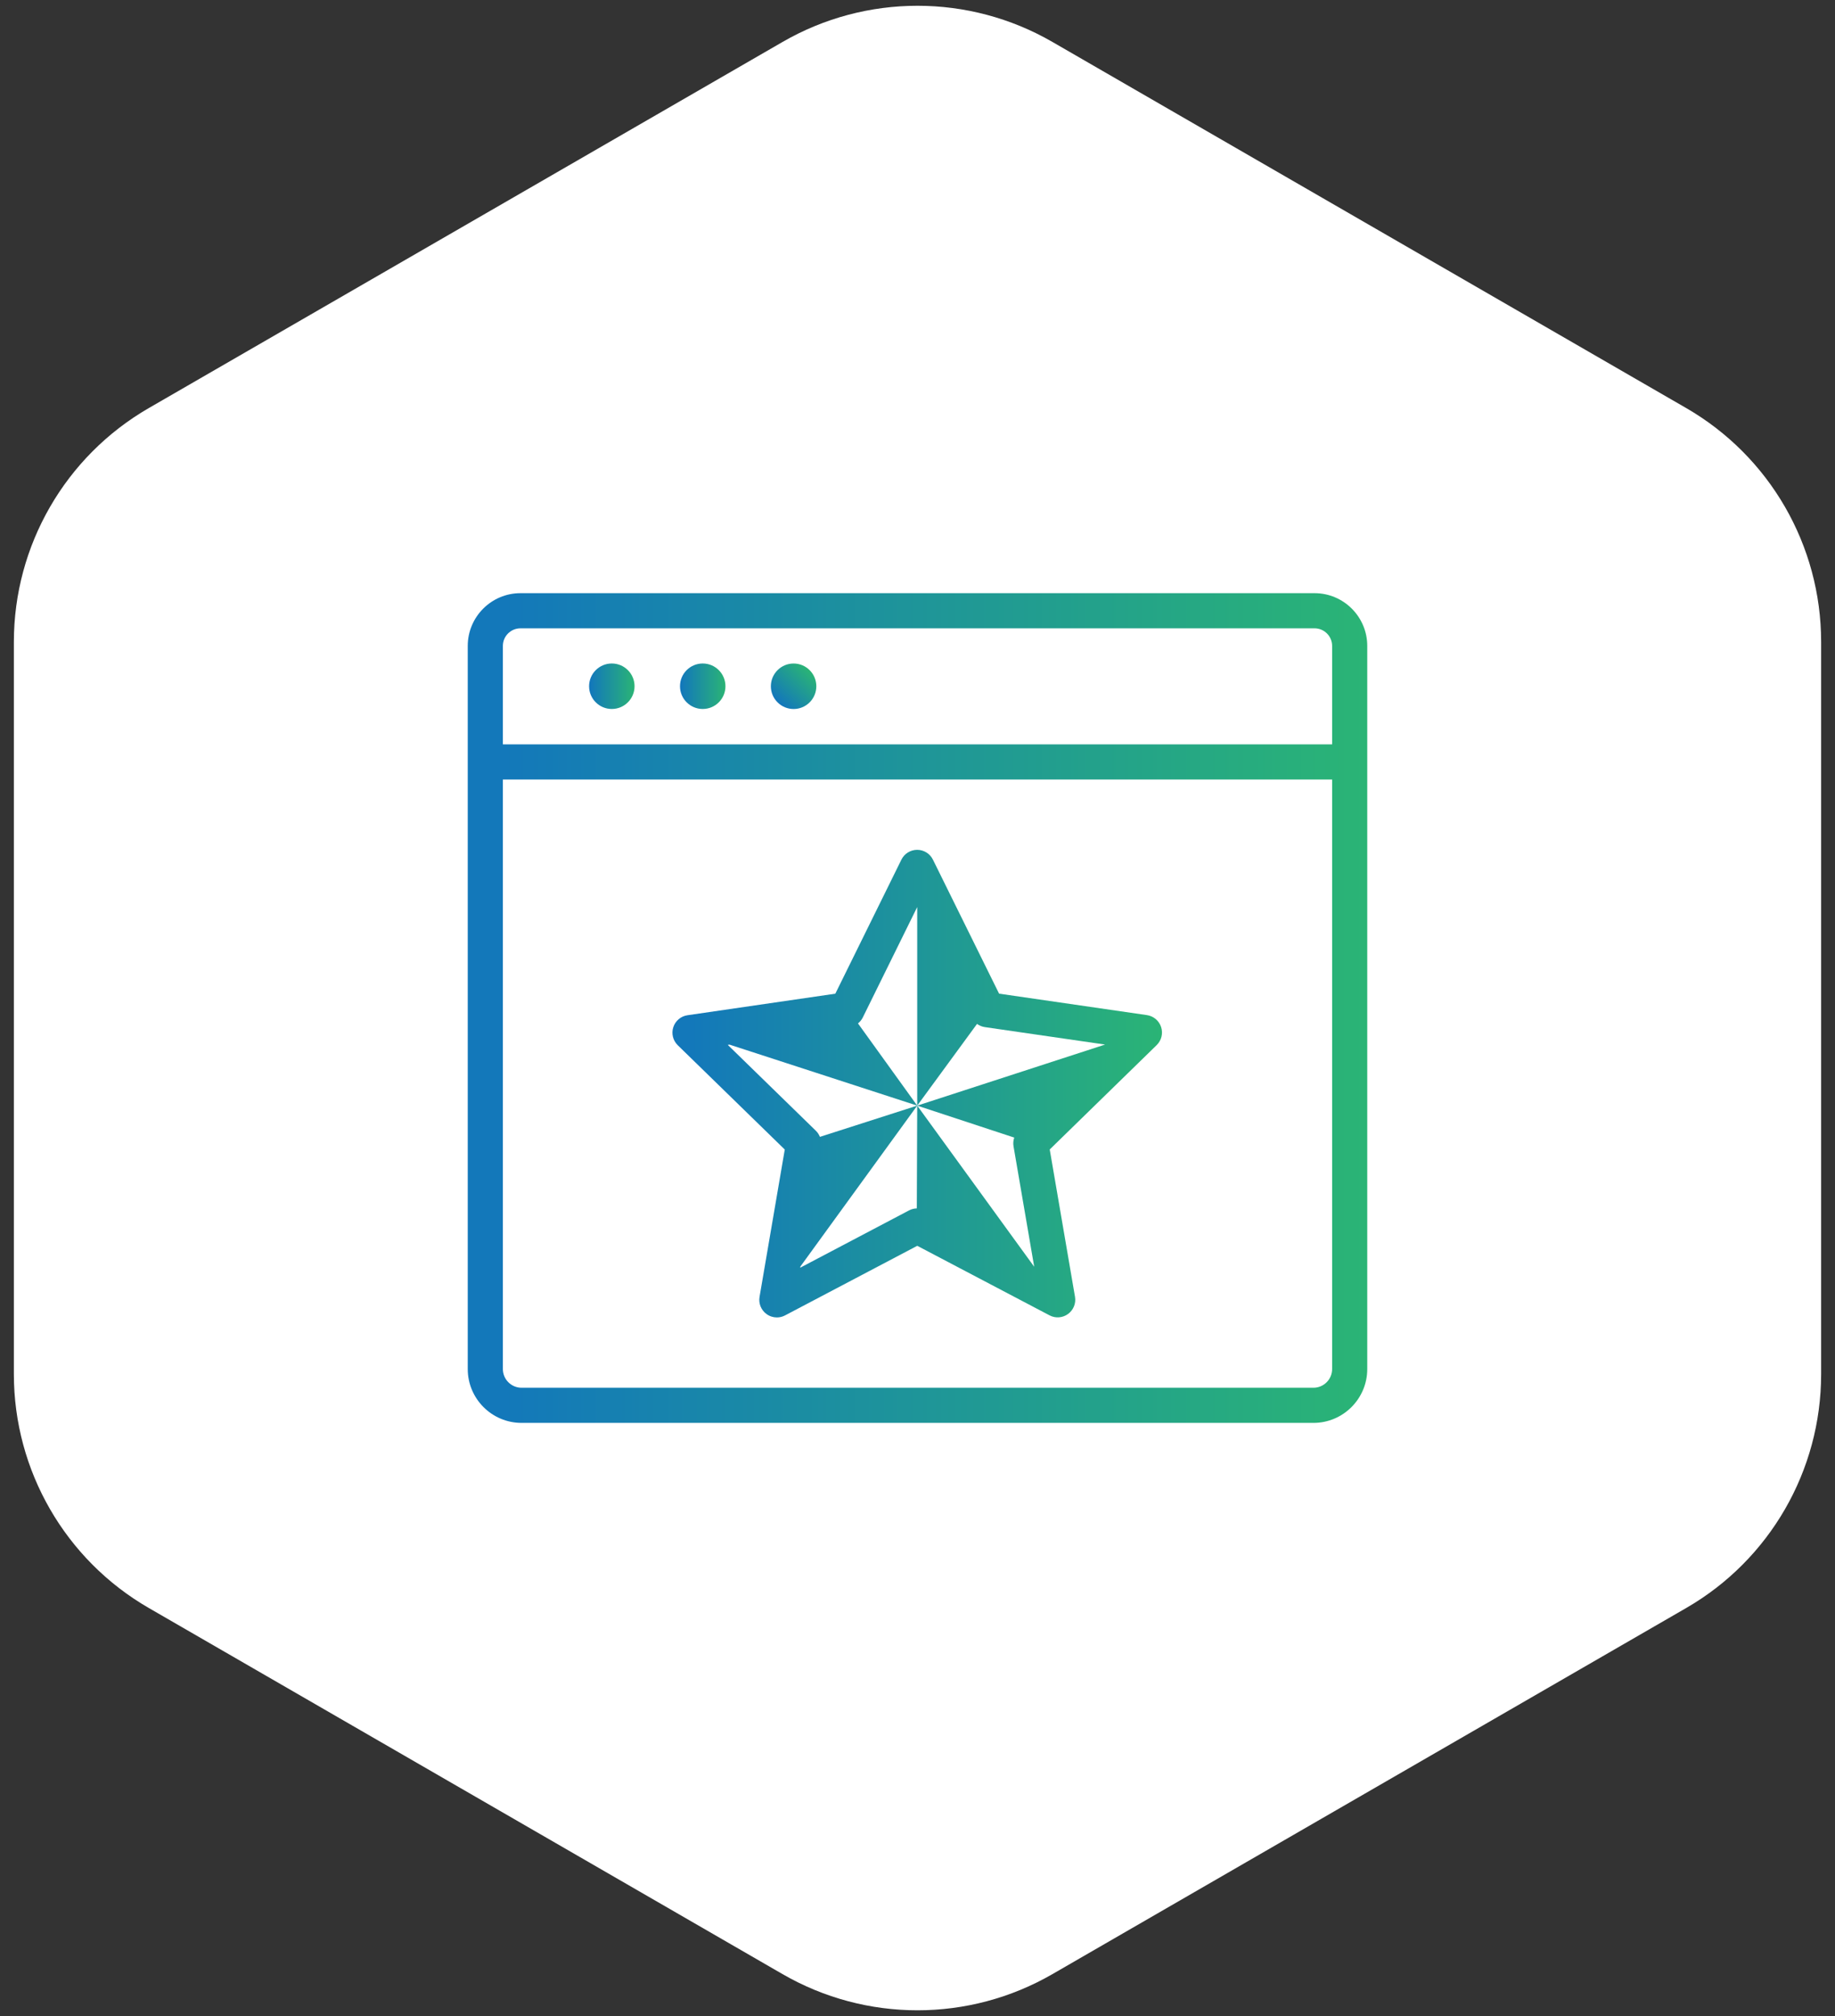 <svg width="102" height="112" viewBox="0 0 102 112" fill="none" xmlns="http://www.w3.org/2000/svg">
    <rect x="0" y="0" width="102" height="112" fill="#333333" stroke="none"/>
    <path d="M43.5 2.33C48.141 -0.349 53.859 -0.349 58.5 2.33L93.73 22.67C98.371 25.349 101.229 30.301 101.229 35.66V76.34C101.229 81.699 98.371 86.651 93.73 89.33L58.5 109.67C53.859 112.349 48.141 112.349 43.5 109.67L8.271 89.33C3.63 86.651 0.771 81.699 0.771 76.34V35.66C0.771 30.301 3.63 25.349 8.271 22.67L43.5 2.33Z" fill="white"/>
    <path d="M73.07 32.953H28.93C27.314 32.953 26 34.267 26 35.883V76.056C26 77.705 27.342 79.047 28.991 79.047H73.009C74.658 79.047 76 77.705 76 76.056V35.883C76 34.267 74.686 32.953 73.07 32.953ZM28.93 34.906H73.07C73.609 34.906 74.047 35.344 74.047 35.883V41.352H27.953V35.883C27.953 35.344 28.391 34.906 28.93 34.906ZM73.009 77.094H28.991C28.419 77.094 27.953 76.628 27.953 76.056V43.305H74.047V76.056C74.047 76.628 73.581 77.094 73.009 77.094Z" fill="url(#paint0_linear)"/>
    <path d="M34.008 39.386C34.706 39.386 35.272 38.821 35.272 38.123C35.272 37.425 34.706 36.859 34.008 36.859C33.311 36.859 32.745 37.425 32.745 38.123C32.745 38.821 33.311 39.386 34.008 39.386Z" fill="url(#paint1_linear)"/>
    <path d="M39.062 39.386C39.76 39.386 40.325 38.821 40.325 38.123C40.325 37.425 39.76 36.859 39.062 36.859C38.364 36.859 37.798 37.425 37.798 38.123C37.798 38.821 38.364 39.386 39.062 39.386Z" fill="url(#paint2_linear)"/>
    <path d="M45.006 39.017C45.499 38.524 45.499 37.724 45.006 37.231C44.513 36.737 43.713 36.737 43.219 37.231C42.726 37.724 42.726 38.524 43.219 39.017C43.713 39.511 44.513 39.511 45.006 39.017Z" fill="url(#paint3_linear)"/>
    <path d="M63.753 56.393L55.535 55.201L51.857 47.755C51.693 47.422 51.353 47.211 50.982 47.211C50.981 47.211 50.981 47.211 50.981 47.211C50.61 47.211 50.27 47.422 50.106 47.755L46.432 55.203L38.214 56.4C37.846 56.453 37.541 56.711 37.426 57.065C37.311 57.418 37.407 57.806 37.673 58.066L43.622 63.861L42.22 72.046C42.157 72.413 42.308 72.783 42.609 73.001C42.779 73.125 42.98 73.188 43.183 73.188C43.338 73.188 43.494 73.151 43.637 73.076L50.987 69.209L58.339 73.072C58.668 73.245 59.067 73.216 59.367 72.997C59.668 72.778 59.818 72.408 59.755 72.042L58.35 63.857L64.295 58.059C64.561 57.799 64.657 57.411 64.542 57.058C64.427 56.704 64.121 56.446 63.753 56.393ZM44.479 70.426L44.491 70.359L50.984 61.422L45.576 63.157C45.526 63.032 45.452 62.917 45.353 62.82L40.454 58.047L40.553 58.033L50.984 61.422L47.692 56.855C47.801 56.767 47.893 56.657 47.957 56.528L50.982 50.394L50.984 50.398V61.422L54.309 56.882C54.436 56.974 54.586 57.037 54.746 57.06L61.427 58.029L50.984 61.422L56.378 63.197C56.325 63.351 56.309 63.517 56.338 63.682L57.487 70.373L50.984 61.422L50.962 67.13C50.814 67.134 50.667 67.17 50.532 67.241L44.479 70.426Z" fill="url(#paint4_linear)"/>
    <defs>
        <linearGradient id="paint0_linear" x1="27.909" y1="51.544" x2="77.521" y2="51.544" gradientUnits="userSpaceOnUse">
            <stop stop-color="#1378BA"/>
            <stop offset="1" stop-color="#2BB673"/>
        </linearGradient>
        <linearGradient id="paint1_linear" x1="32.842" y1="37.879" x2="35.349" y2="37.879" gradientUnits="userSpaceOnUse">
            <stop stop-color="#1378BA"/>
            <stop offset="1" stop-color="#2BB673"/>
        </linearGradient>
        <linearGradient id="paint2_linear" x1="37.895" y1="37.879" x2="40.402" y2="37.879" gradientUnits="userSpaceOnUse">
            <stop stop-color="#1378BA"/>
            <stop offset="1" stop-color="#2BB673"/>
        </linearGradient>
        <linearGradient id="paint3_linear" x1="43.115" y1="38.776" x2="44.887" y2="37.004" gradientUnits="userSpaceOnUse">
            <stop stop-color="#1378BA"/>
            <stop offset="1" stop-color="#2BB673"/>
        </linearGradient>
        <linearGradient id="paint4_linear" x1="38.417" y1="57.688" x2="65.417" y2="57.688" gradientUnits="userSpaceOnUse">
            <stop stop-color="#1378BA"/>
            <stop offset="1" stop-color="#2BB673"/>
        </linearGradient>
    </defs>
</svg>
